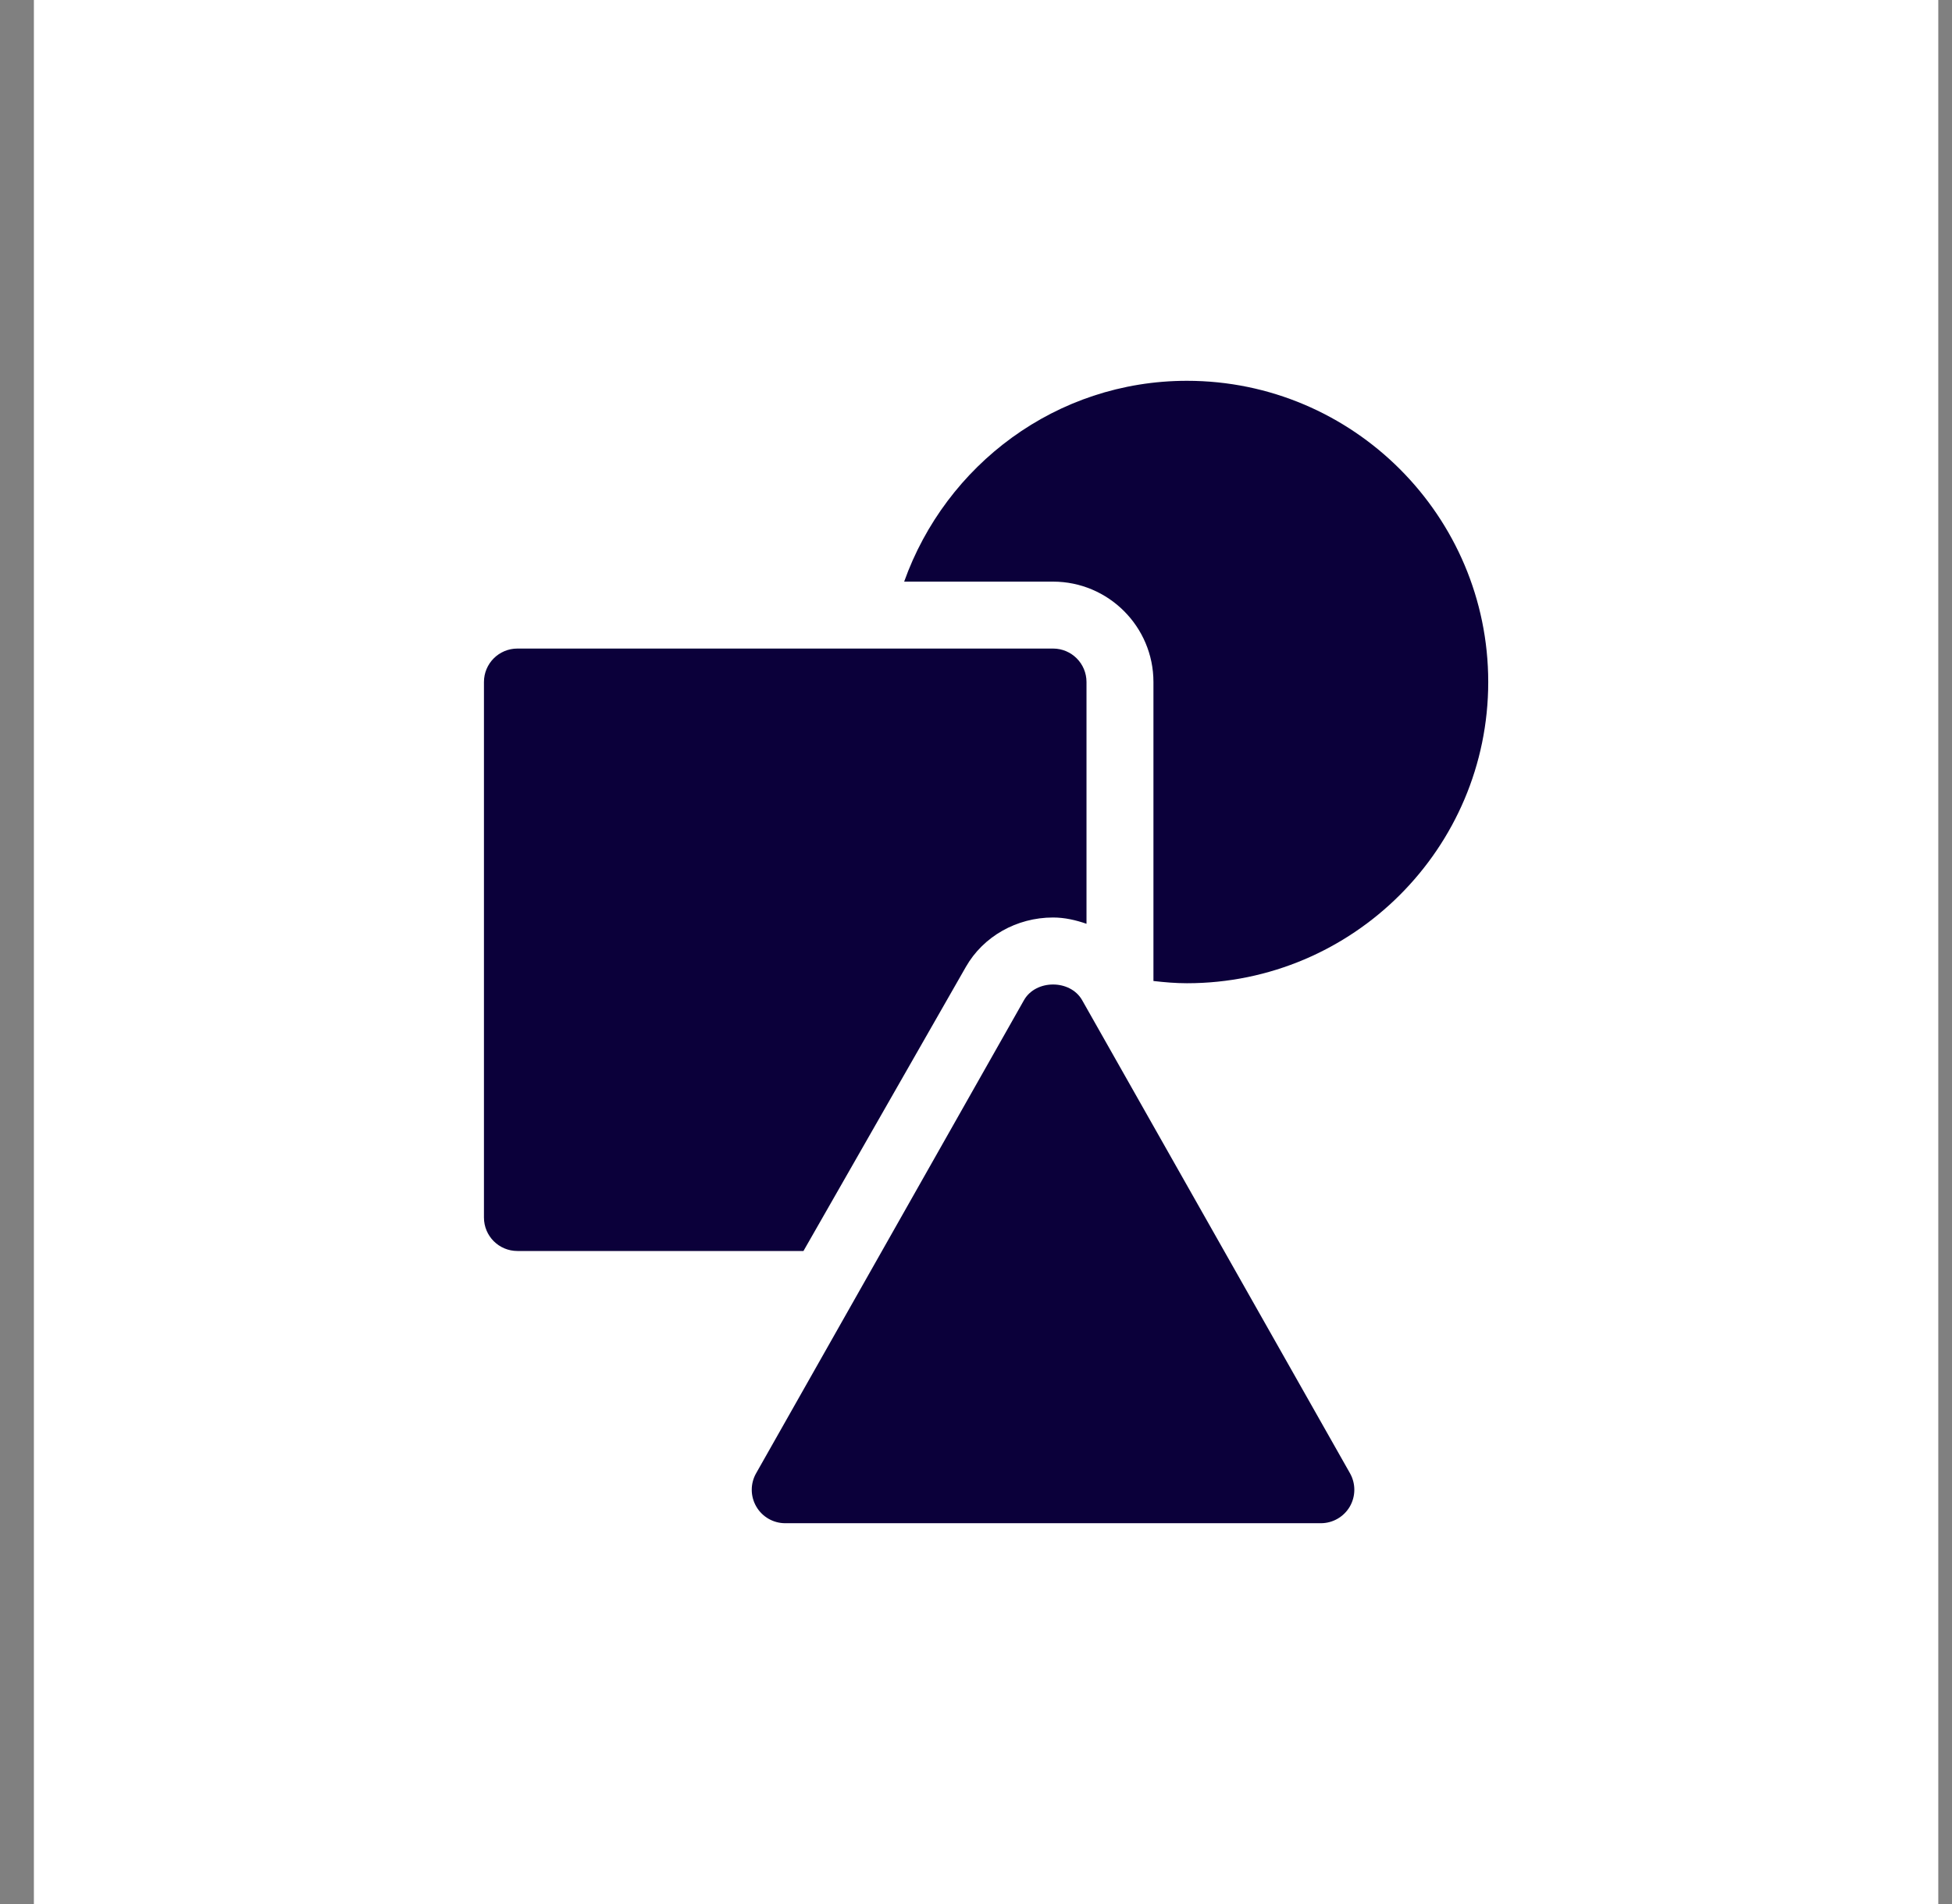 <svg width="41" height="40" viewBox="0 0 41 40" fill="none" xmlns="http://www.w3.org/2000/svg">
<rect x="0" y="0" width="41" height="40" fill="#808080" stroke="none"/>
<rect width="40" height="40" transform="translate(0.712)" fill="white"/>
<path d="M20.287 20.313C20.651 19.674 21.353 19.275 22.118 19.275C22.364 19.275 22.598 19.33 22.821 19.407V14.328C22.821 13.94 22.507 13.625 22.118 13.625H10.868C10.479 13.625 10.165 13.94 10.165 14.328V25.578C10.165 25.967 10.479 26.281 10.868 26.281H16.876L20.287 20.313Z" fill="#0B003A"/>
<path d="M24.931 8C22.184 8 19.865 9.769 18.991 12.219H22.118C23.281 12.219 24.227 13.165 24.227 14.328V20.609C24.461 20.636 24.695 20.656 24.931 20.656C28.42 20.656 31.259 17.818 31.259 14.328C31.259 10.839 28.42 8 24.931 8Z" fill="#0B003A"/>
<path d="M27.743 32H16.493C16.242 32 16.011 31.867 15.885 31.65C15.759 31.433 15.758 31.166 15.883 30.948L21.508 21.011C21.758 20.573 22.479 20.573 22.729 21.011L28.354 30.948C28.478 31.166 28.477 31.433 28.352 31.65C28.225 31.867 27.994 32 27.743 32Z" fill="#0B003A"/>
</svg>
